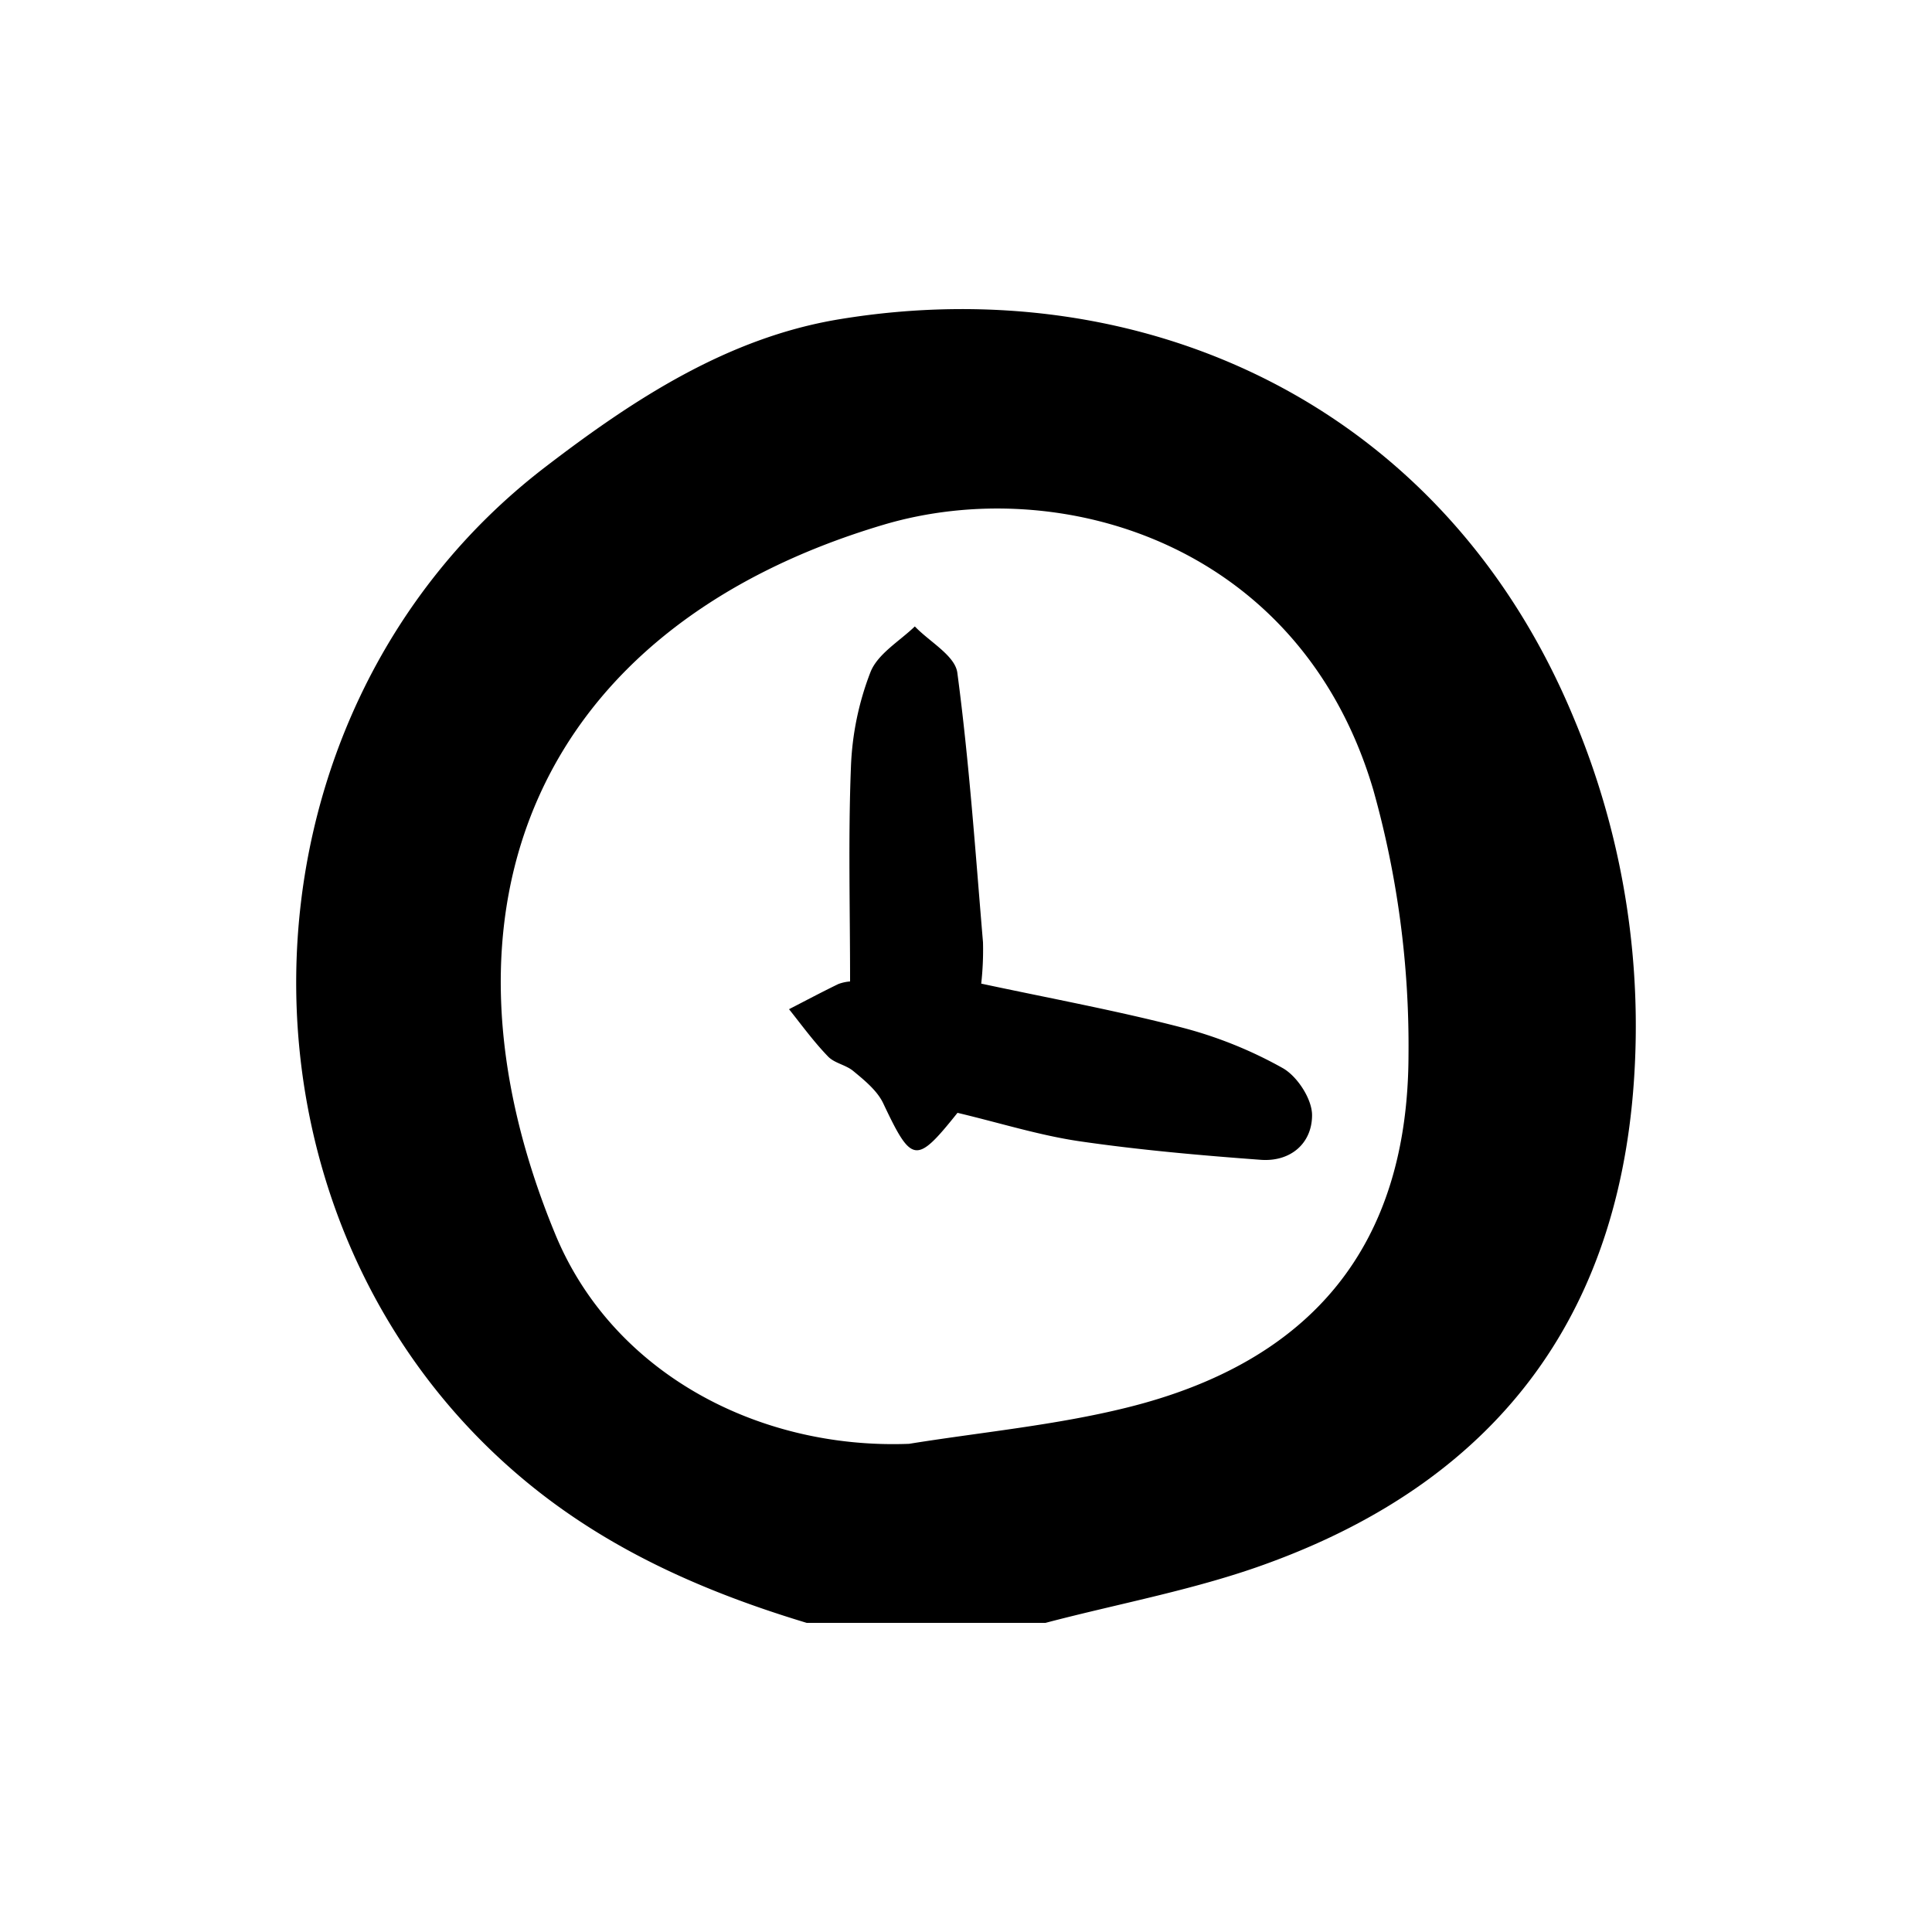 <svg id="Layer_24" data-name="Layer 24" xmlns="http://www.w3.org/2000/svg" viewBox="0 0 250 250"><title>timer</title><path d="M104.39,210c-12.89-3.89-25.06-9.18-35.66-17.75-41.26-33.39-40.4-99.44,1.83-131.82,11.45-8.78,23.59-16.72,38-19.11C147.54,34.87,186.73,52,203.68,93a102.88,102.88,0,0,1,7.9,44.12c-1.33,32.19-17.19,54-47.24,65.06C155,205.65,145,207.44,135.28,210Zm13.24-23.17c9.39-1.51,18.94-2.4,28.15-4.68,24-5.93,36.46-21,36.48-45.75a122.24,122.24,0,0,0-4.55-34.17c-9.43-32-40.63-41.1-63.41-34.32C69.66,81.2,54.37,117.46,71.87,159.75,79.27,177.63,98.08,187.58,117.63,186.83Z"/><path d="M123.9,144c-5.37,6.72-5.92,6.57-9.61-1.23-.78-1.65-2.45-3-3.89-4.19-1-.82-2.46-1-3.3-1.92-1.81-1.88-3.35-4-5-6.07,2.12-1.09,4.24-2.22,6.39-3.26A5.62,5.62,0,0,1,110,127c0-9.5-.25-18.63.11-27.73a37.69,37.69,0,0,1,2.53-12.3c.93-2.36,3.76-4,5.74-5.91,1.91,2,5.21,3.78,5.5,6,1.54,11.57,2.34,23.24,3.32,34.88a39.48,39.48,0,0,1-.23,5.34c8.87,1.9,17.47,3.48,25.92,5.67A54.85,54.85,0,0,1,166,138.22c1.88,1.07,3.78,4,3.78,6.08,0,3.65-2.78,6.06-6.63,5.78-7.84-.58-15.68-1.27-23.45-2.4C134.51,146.92,129.41,145.31,123.9,144Z"/></svg>